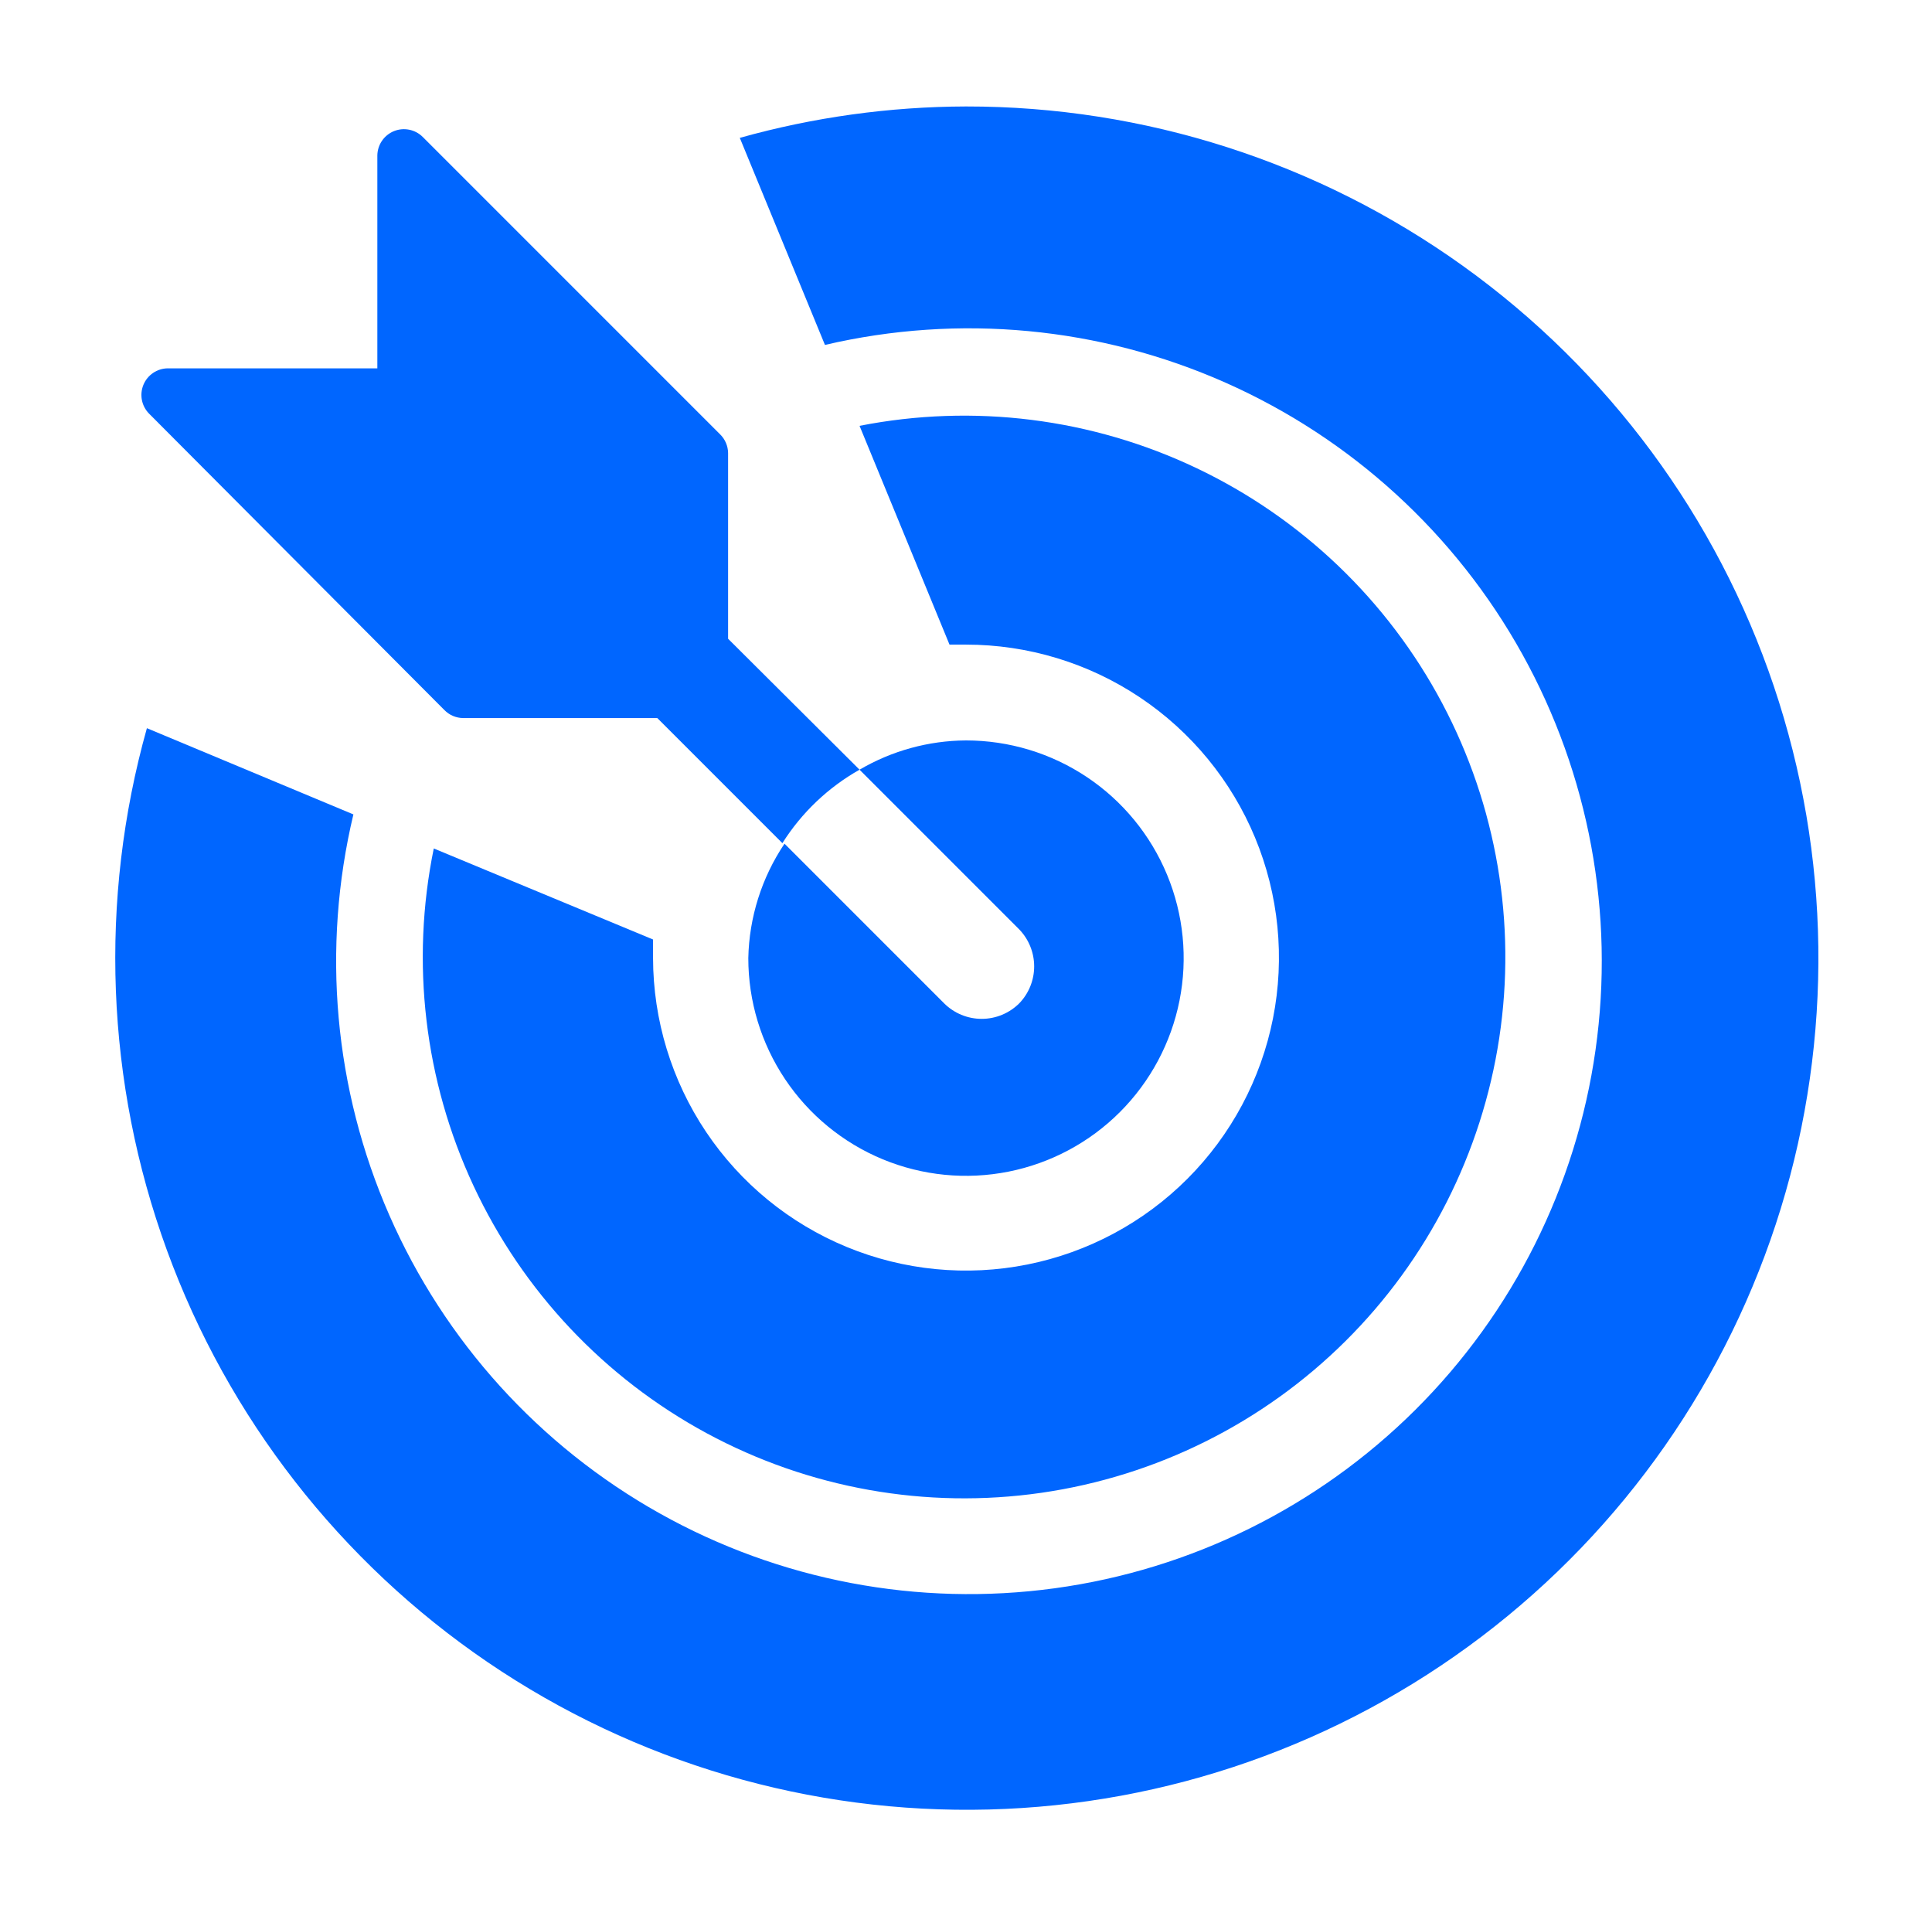 <svg width="121" height="120" viewBox="0 0 121 120" fill="none" xmlns="http://www.w3.org/2000/svg">
<g clip-path="url(#clip0_130_930)">
<path d="M63.833 62.833C63.208 63.454 62.364 63.803 61.483 63.803C60.602 63.803 59.757 63.454 59.133 62.833L49.133 52.833C47.706 54.955 46.919 57.443 46.866 60C46.866 62.697 47.666 65.332 49.164 67.574C50.662 69.816 52.791 71.564 55.282 72.596C57.773 73.627 60.515 73.897 63.159 73.371C65.804 72.845 68.233 71.547 70.14 69.64C72.046 67.734 73.345 65.304 73.871 62.66C74.397 60.015 74.127 57.274 73.095 54.783C72.063 52.292 70.316 50.162 68.074 48.664C65.832 47.166 63.196 46.367 60.499 46.367C58.155 46.381 55.855 47.013 53.833 48.2L63.833 58.2C64.434 58.822 64.769 59.652 64.769 60.517C64.769 61.381 64.434 62.212 63.833 62.833Z" fill="#0066FF"/>
<path d="M60.499 6.667C55.71 6.68 50.945 7.341 46.333 8.633L51.666 21.6C60.063 19.638 68.871 20.467 76.753 23.963C84.636 27.459 91.163 33.431 95.345 40.971C99.527 48.513 101.136 57.212 99.927 65.75C98.718 74.287 94.758 82.198 88.647 88.282C82.535 94.365 74.607 98.29 66.064 99.46C57.52 100.63 48.829 98.982 41.307 94.766C33.785 90.55 27.843 83.996 24.383 76.097C20.922 68.199 20.133 59.388 22.133 51L9.2 45.6C6.183 56.357 6.621 67.79 10.451 78.285C14.282 88.781 21.311 97.808 30.548 104.093C39.785 110.378 50.762 113.604 61.931 113.315C73.099 113.027 83.895 109.238 92.794 102.484C101.694 95.73 108.248 86.351 111.531 75.672C114.814 64.993 114.66 53.553 111.092 42.965C107.524 32.378 100.721 23.179 91.643 16.666C82.566 10.153 71.672 6.656 60.499 6.667Z" fill="#0066FF"/>
<path d="M27.167 53.133C25.708 60.263 26.582 67.674 29.661 74.268C32.739 80.863 37.858 86.291 44.26 89.752C50.663 93.212 58.009 94.52 65.212 93.483C72.415 92.445 79.094 89.117 84.259 83.99C89.424 78.863 92.803 72.21 93.895 65.015C94.987 57.819 93.734 50.464 90.322 44.035C86.91 37.607 81.52 32.448 74.949 29.32C68.377 26.192 60.974 25.262 53.833 26.667L59.467 40.367H60.5C64.375 40.367 68.163 41.515 71.386 43.668C74.608 45.82 77.12 48.879 78.605 52.458C80.089 56.038 80.479 59.977 79.726 63.778C78.972 67.579 77.109 71.072 74.371 73.814C71.633 76.557 68.144 78.426 64.344 79.186C60.544 79.946 56.604 79.563 53.022 78.084C49.44 76.606 46.377 74.099 44.219 70.88C42.062 67.661 40.907 63.875 40.9 60V58.833L27.167 53.133Z" fill="#0066FF"/>
<path d="M27.833 44.466C28.141 44.781 28.56 44.96 29 44.966H41.166L49 52.8C50.205 50.89 51.866 49.309 53.833 48.2L45.6 40V28.366C45.593 27.927 45.414 27.508 45.1 27.2L26.466 8.566C26.233 8.338 25.939 8.183 25.618 8.121C25.298 8.058 24.967 8.091 24.665 8.215C24.363 8.34 24.105 8.55 23.921 8.819C23.738 9.089 23.638 9.407 23.633 9.733V23.066H10.5C10.174 23.071 9.856 23.171 9.586 23.355C9.316 23.538 9.106 23.797 8.982 24.098C8.858 24.4 8.825 24.732 8.887 25.052C8.95 25.372 9.105 25.667 9.333 25.9L27.833 44.466Z" fill="#0066FF"/>
</g>
<defs>
<clipPath id="clip0_130_930">
<rect width="120" height="120" fill="white" transform="translate(0.5)"/>
</clipPath>
</defs>
</svg>
